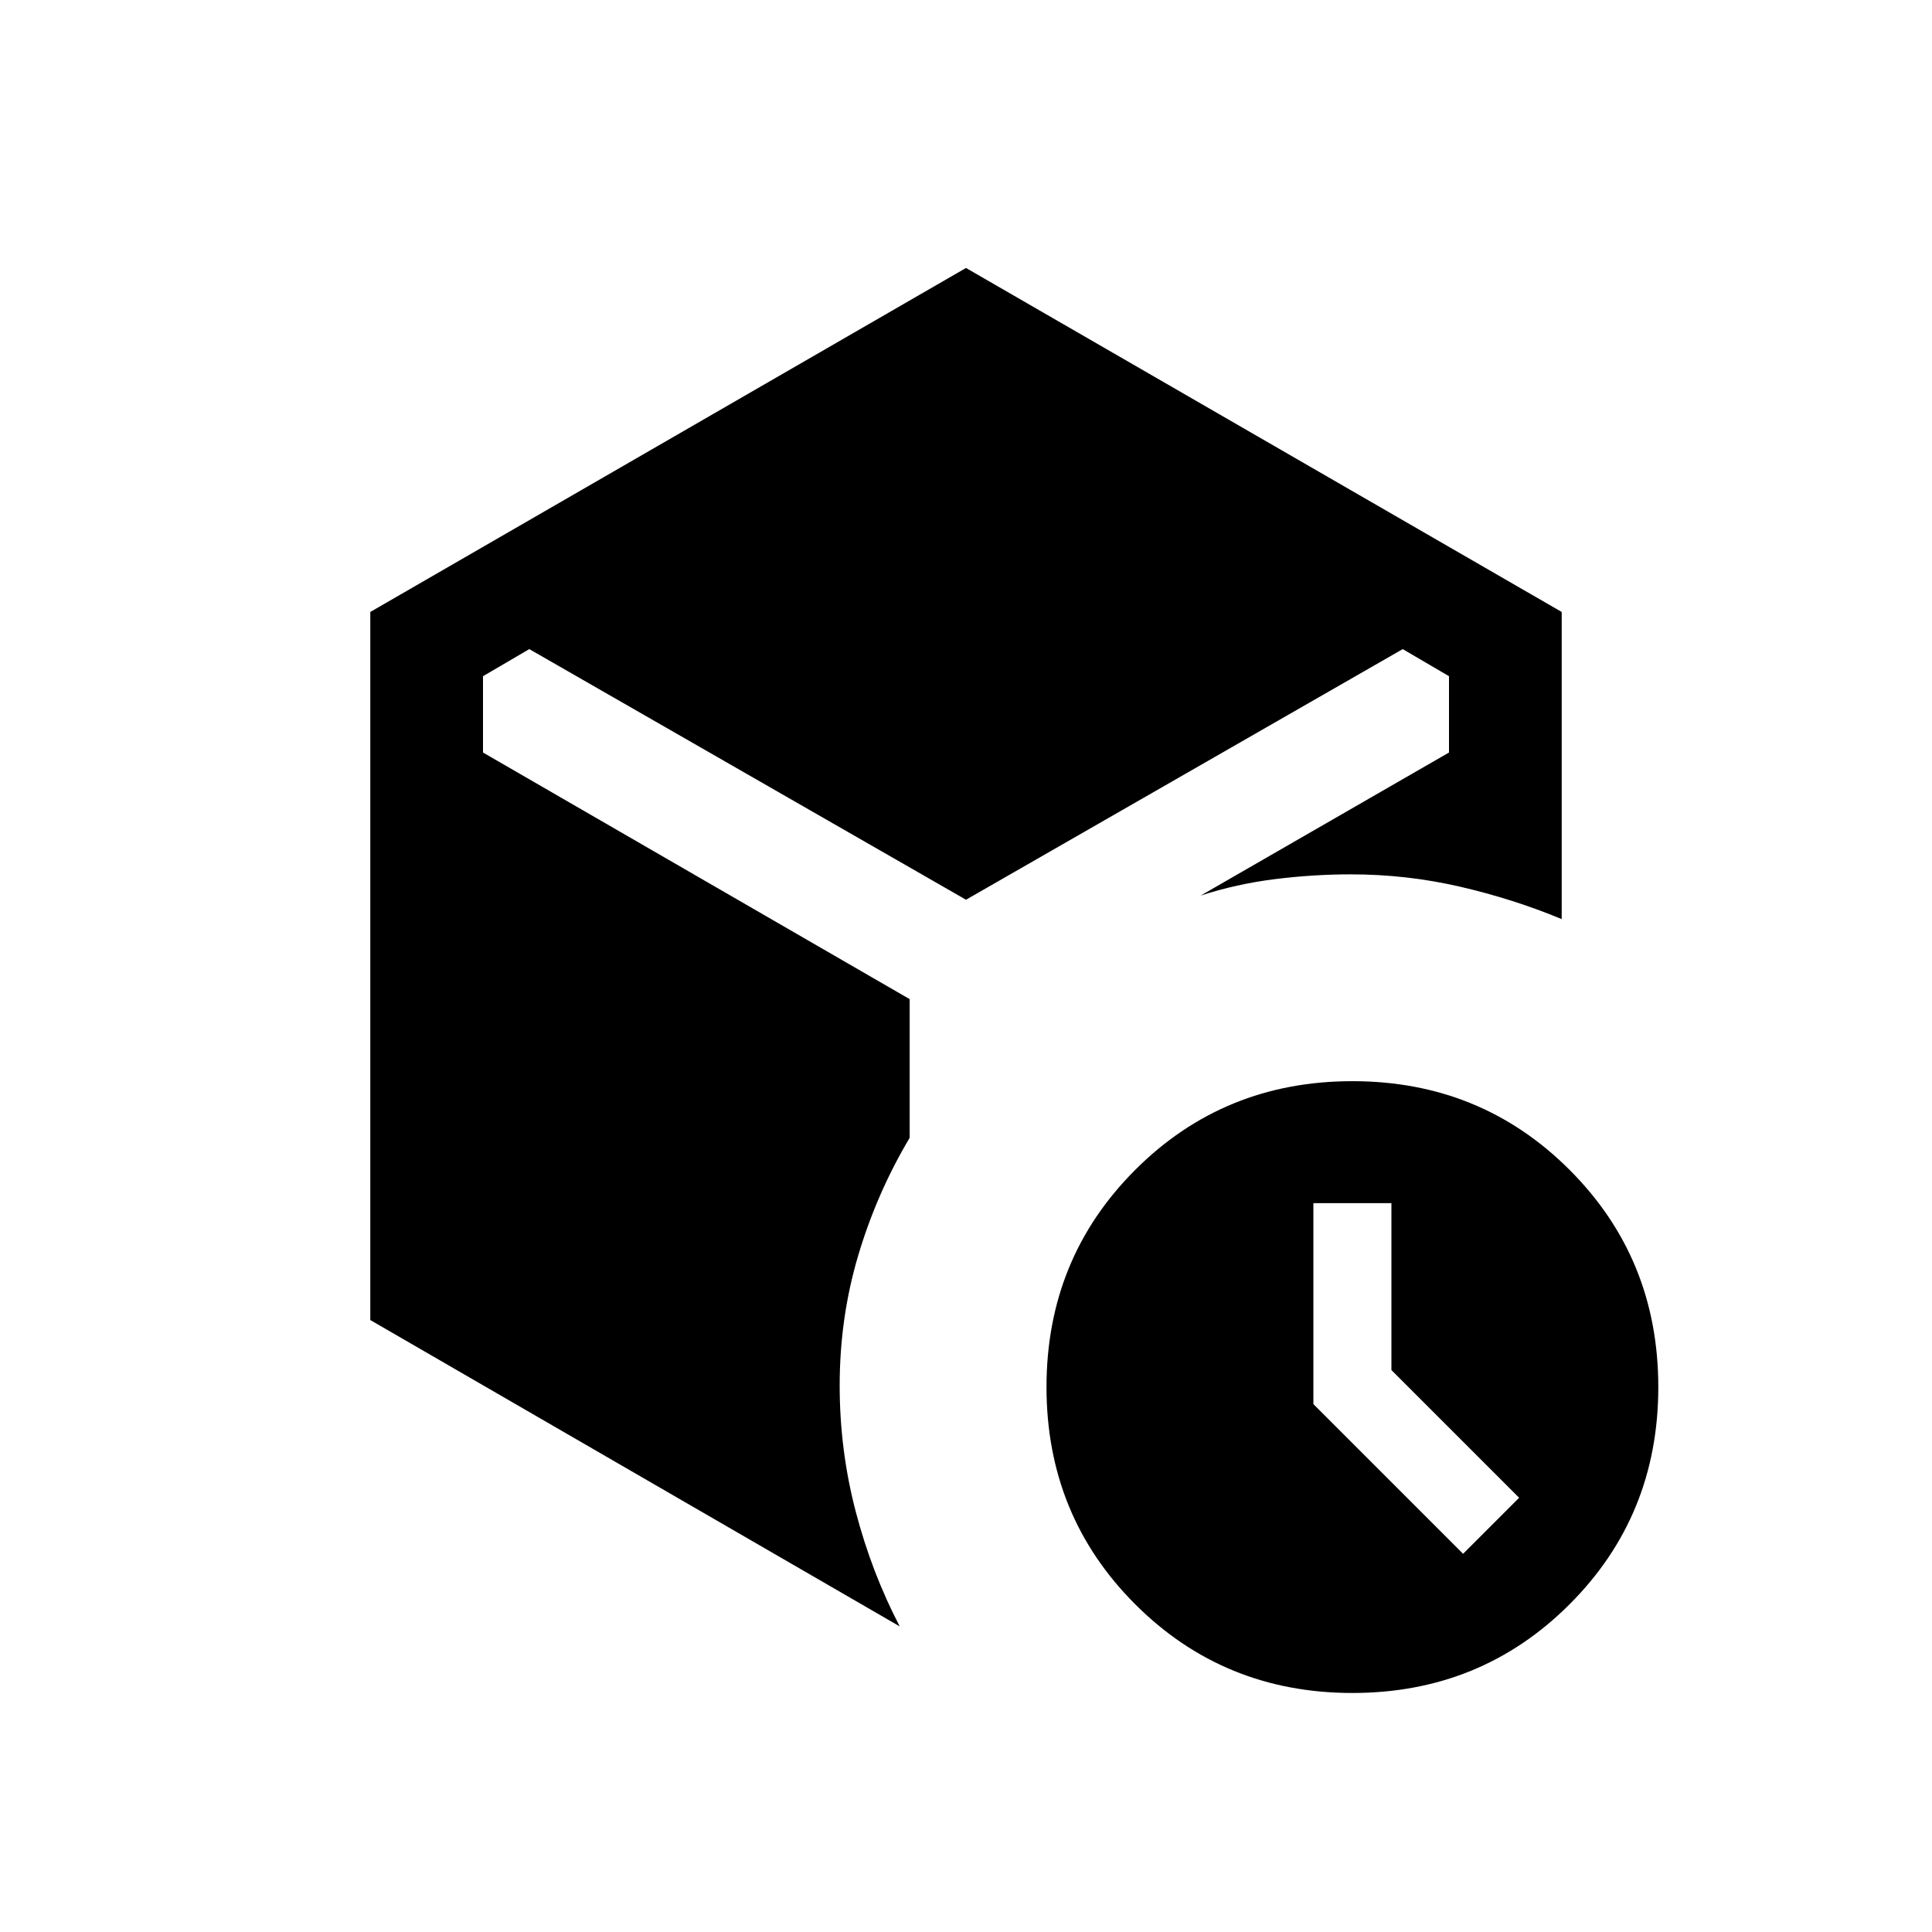<svg xmlns="http://www.w3.org/2000/svg" height="20" viewBox="0 -960 960 960" width="20"><path d="m727-187.923 27.846-27.846-63.461-63.462v-82.923h-38.77v99.847L727-187.923ZM184-304.077v-351.846l296-170.923 296 170.923v152.616q-24.077-10-50.577-16.116-26.5-6.115-54.192-6.115-18.769 0-37.808 2.384-19.038 2.385-36.808 8.154L720-586.077V-624l-23-13.462-217 124.539-217-124.539L240-624v37.923l212 122.539v68.923q-16.385 27.538-25.577 58.5-9.192 30.961-9.192 64.577 0 32.154 7.961 62.577 7.962 30.423 21.885 57.115L184-304.077Zm488 185.308q-63.846 0-107.923-44.077Q520-206.923 520-270.769q0-63.846 44.077-107.923Q608.154-422.769 672-422.769q63.846 0 107.923 44.077Q824-334.615 824-270.769q0 63.846-44.077 107.923Q735.846-118.769 672-118.769Z"/></svg>
